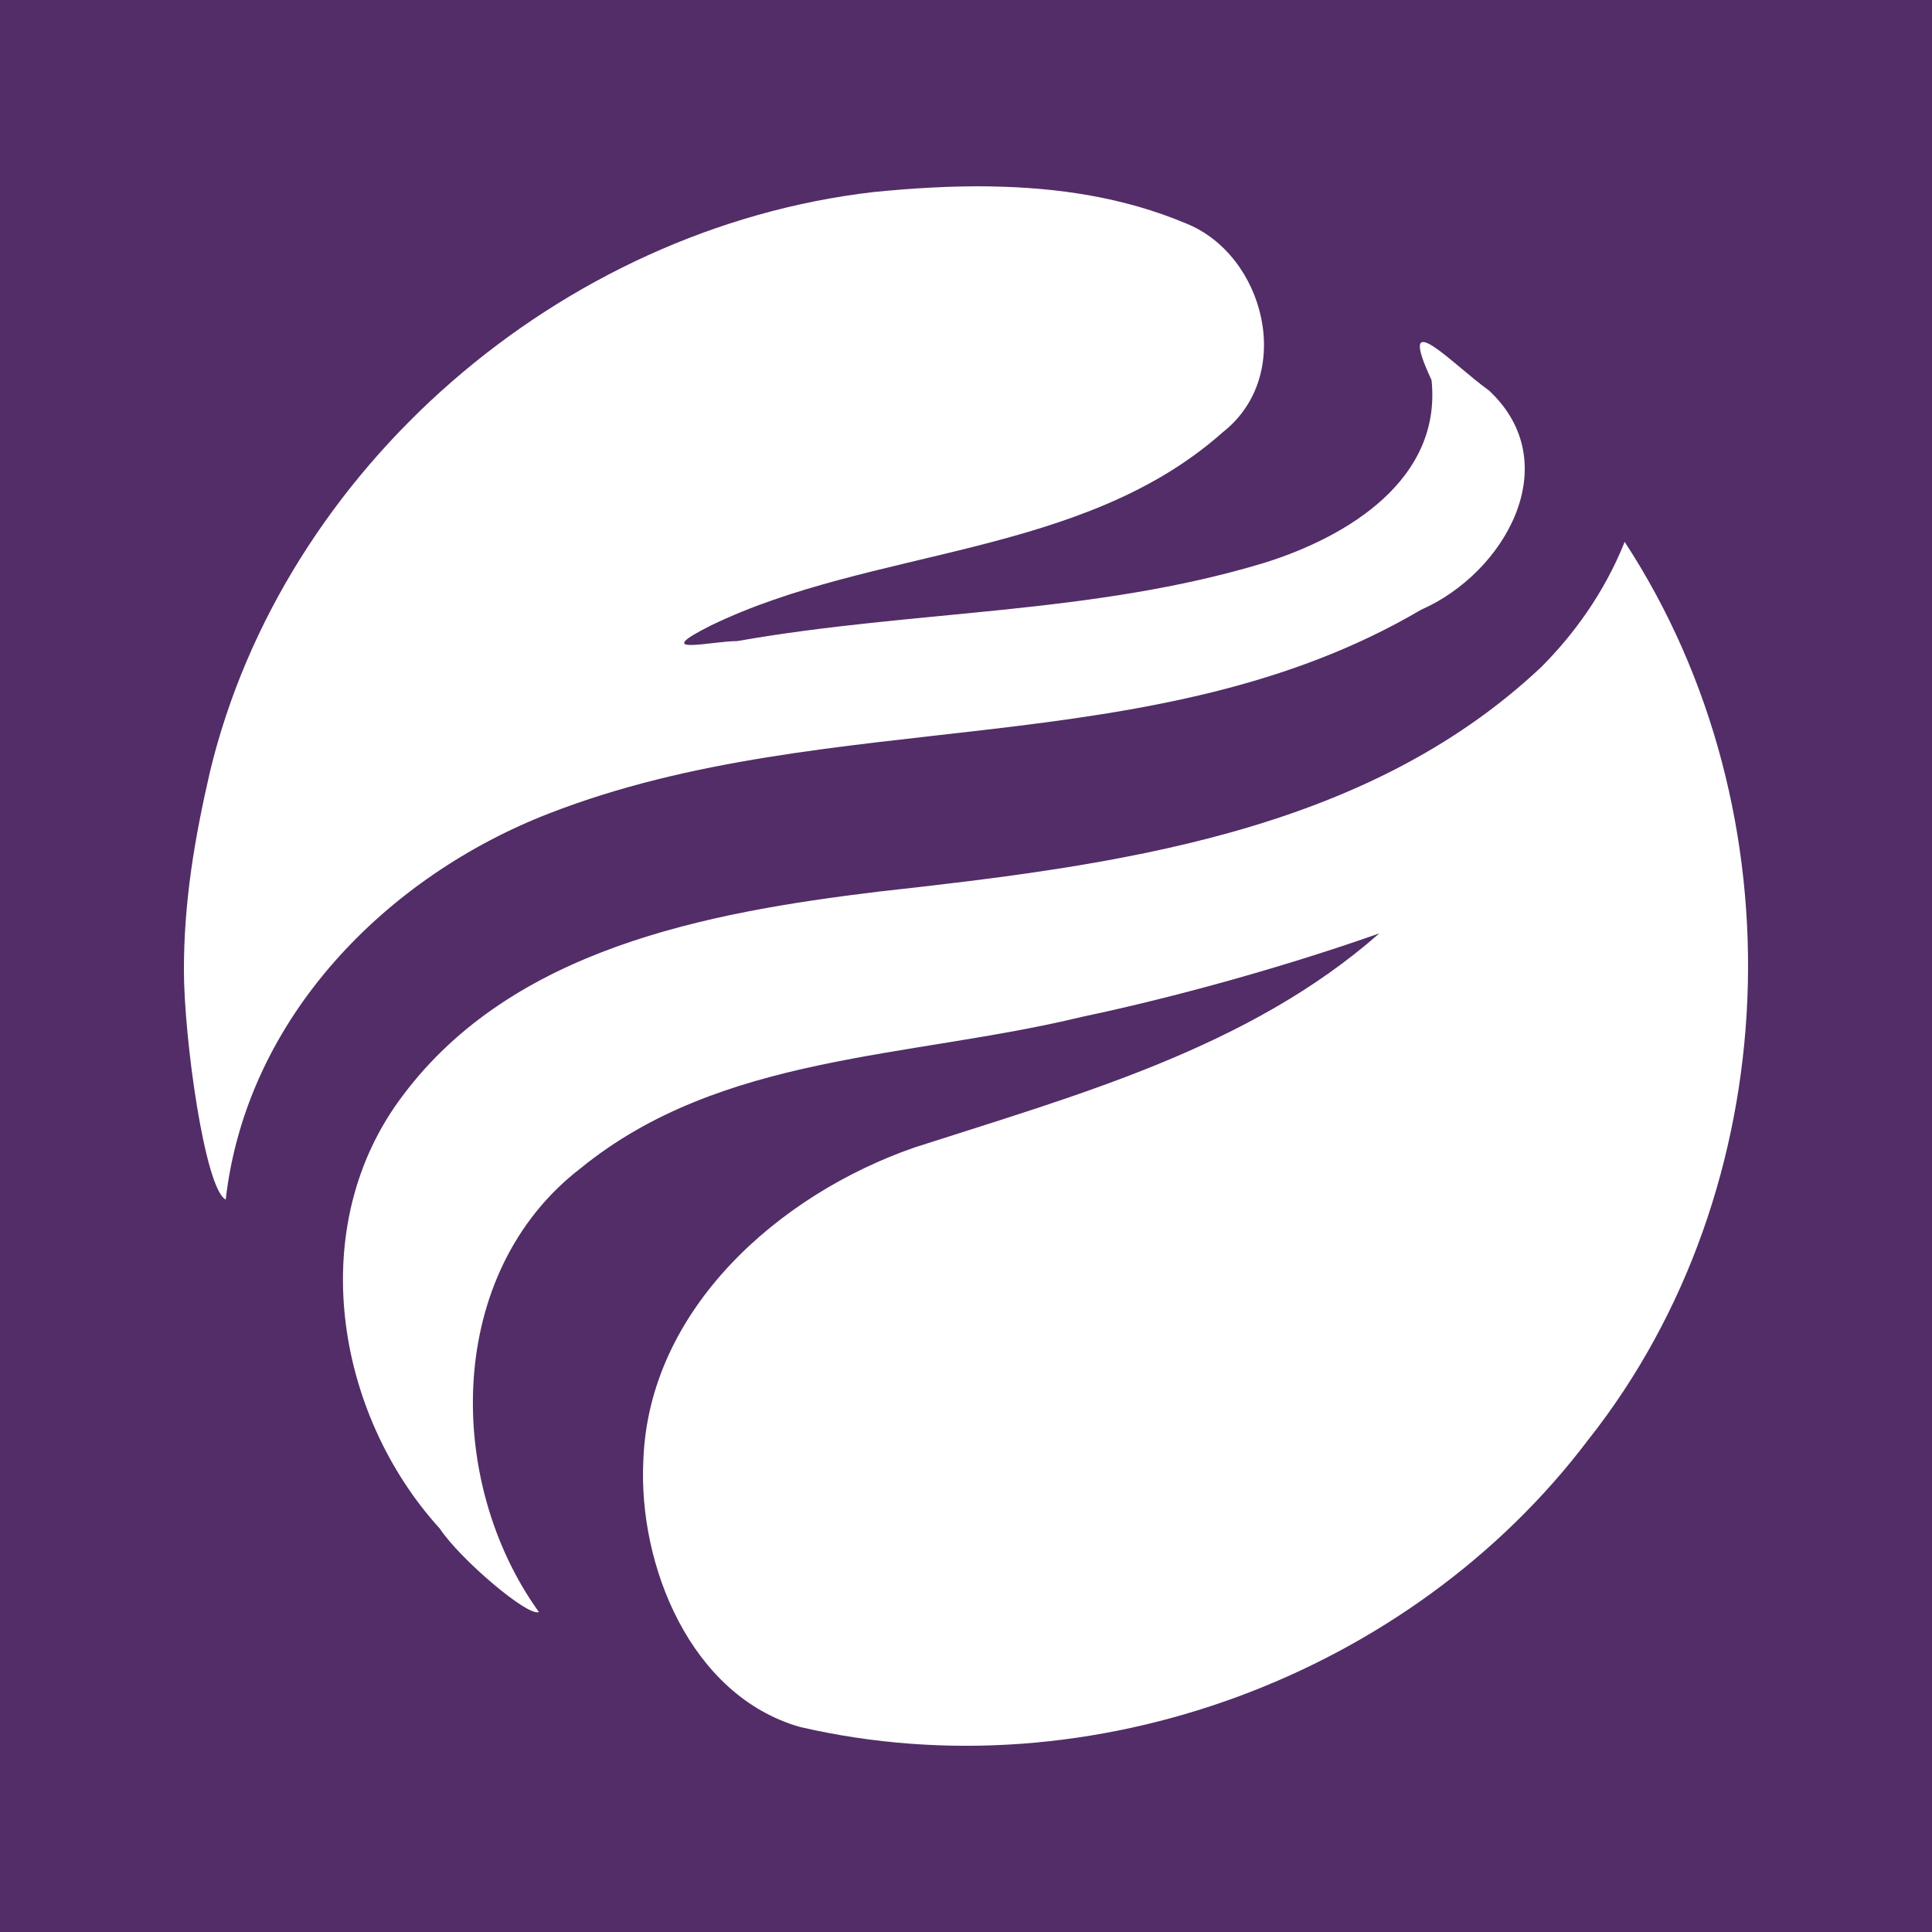 <?xml version="1.0" encoding="UTF-8" standalone="no"?>
<svg
   version="1.1"
   id="Layer_1"
   x="0"
   y="0"
   viewBox="0 0 37.01 37.01"
   xml:space="preserve"
   sodipodi:docname="ico-orchid.svg"
   width="37.01"
   height="37.01"
   inkscape:version="1.3.2 (091e20ef0f, 2023-11-25)"
   xmlns:inkscape="http://www.inkscape.org/namespaces/inkscape"
   xmlns:sodipodi="http://sodipodi.sourceforge.net/DTD/sodipodi-0.dtd"
   xmlns="http://www.w3.org/2000/svg"
   xmlns:svg="http://www.w3.org/2000/svg"><defs
     id="defs2" /><sodipodi:namedview
     id="namedview2"
     pagecolor="#ffffff"
     bordercolor="#000000"
     borderopacity="0.25"
     inkscape:showpageshadow="2"
     inkscape:pageopacity="0.0"
     inkscape:pagecheckerboard="true"
     inkscape:deskcolor="#d1d1d1"
     inkscape:zoom="6.7282609"
     inkscape:cx="24.226171"
     inkscape:cy="21.476575"
     inkscape:window-width="1334"
     inkscape:window-height="736"
     inkscape:window-x="32"
     inkscape:window-y="0"
     inkscape:window-maximized="1"
     inkscape:current-layer="Layer_1" /><style
     id="style1">.st0{fill:#fff}</style><rect
     style="fill:#522d67;fill-opacity:1;stroke:none;stroke-width:40;stroke-linecap:round;stroke-linejoin:round;-inkscape-stroke:none"
     id="rect2"
     width="37.01"
     height="37.01"
     x="0"
     y="0" /><path
     id="path1"
     class="st0"
     d="M 19,3.571 C 18.238,3.558 17.473,3.605 16.723,3.68 10.723,4.38 5.423,8.98 4.023,14.78 c -0.3,1.3 -0.5,2.501 -0.5,3.801 0,1.3 0.401,4.198 0.801,4.398 0.4,-3.5 3.099,-6.198 6.199,-7.398 5.4,-2.1 11.599,-0.9 16.699,-3.9 1.6,-0.7 2.801,-2.801 1.301,-4.201 -0.7,-0.5 -1.8,-1.699 -1.1,-0.199 0.2,1.9 -1.601,3 -3.201,3.5 -3.3,1 -6.7,0.9 -10.1,1.5 -0.5,0 -1.7,0.299 -0.5,-0.301 3.1,-1.5 7.101,-1.299 9.801,-3.699 1.4,-1.1 0.799,-3.4 -0.701,-4 -1.187,-0.5 -2.452,-0.688 -3.723,-0.709 z m 12.123,6.809 c -0.4,1 -1,1.8 -1.6,2.4 -3.4,3.2 -8.199,3.801 -12.699,4.301 -3.3,0.4 -7.002,1.098 -9.102,3.898 -1.9,2.5 -1.299,6.101 0.701,8.301 0.4,0.6 1.7,1.7 1.9,1.6 -1.8,-2.5 -1.801,-6.5 0.799,-8.5 2.7,-2.2 6.3,-2.1 9.6,-2.9 1.9,-0.4 4.001,-1 5.701,-1.6 -2.5,2.2 -5.8,3.1 -8.9,4.1 -2.6,0.9 -5.099,3.1 -5.199,6 -0.1,2 0.9,4.502 3,5.102 5.6,1.3 11.7,-1 15.1,-5.5 3.8,-4.8 4.099,-12.001 0.699,-17.201 z" /></svg>
